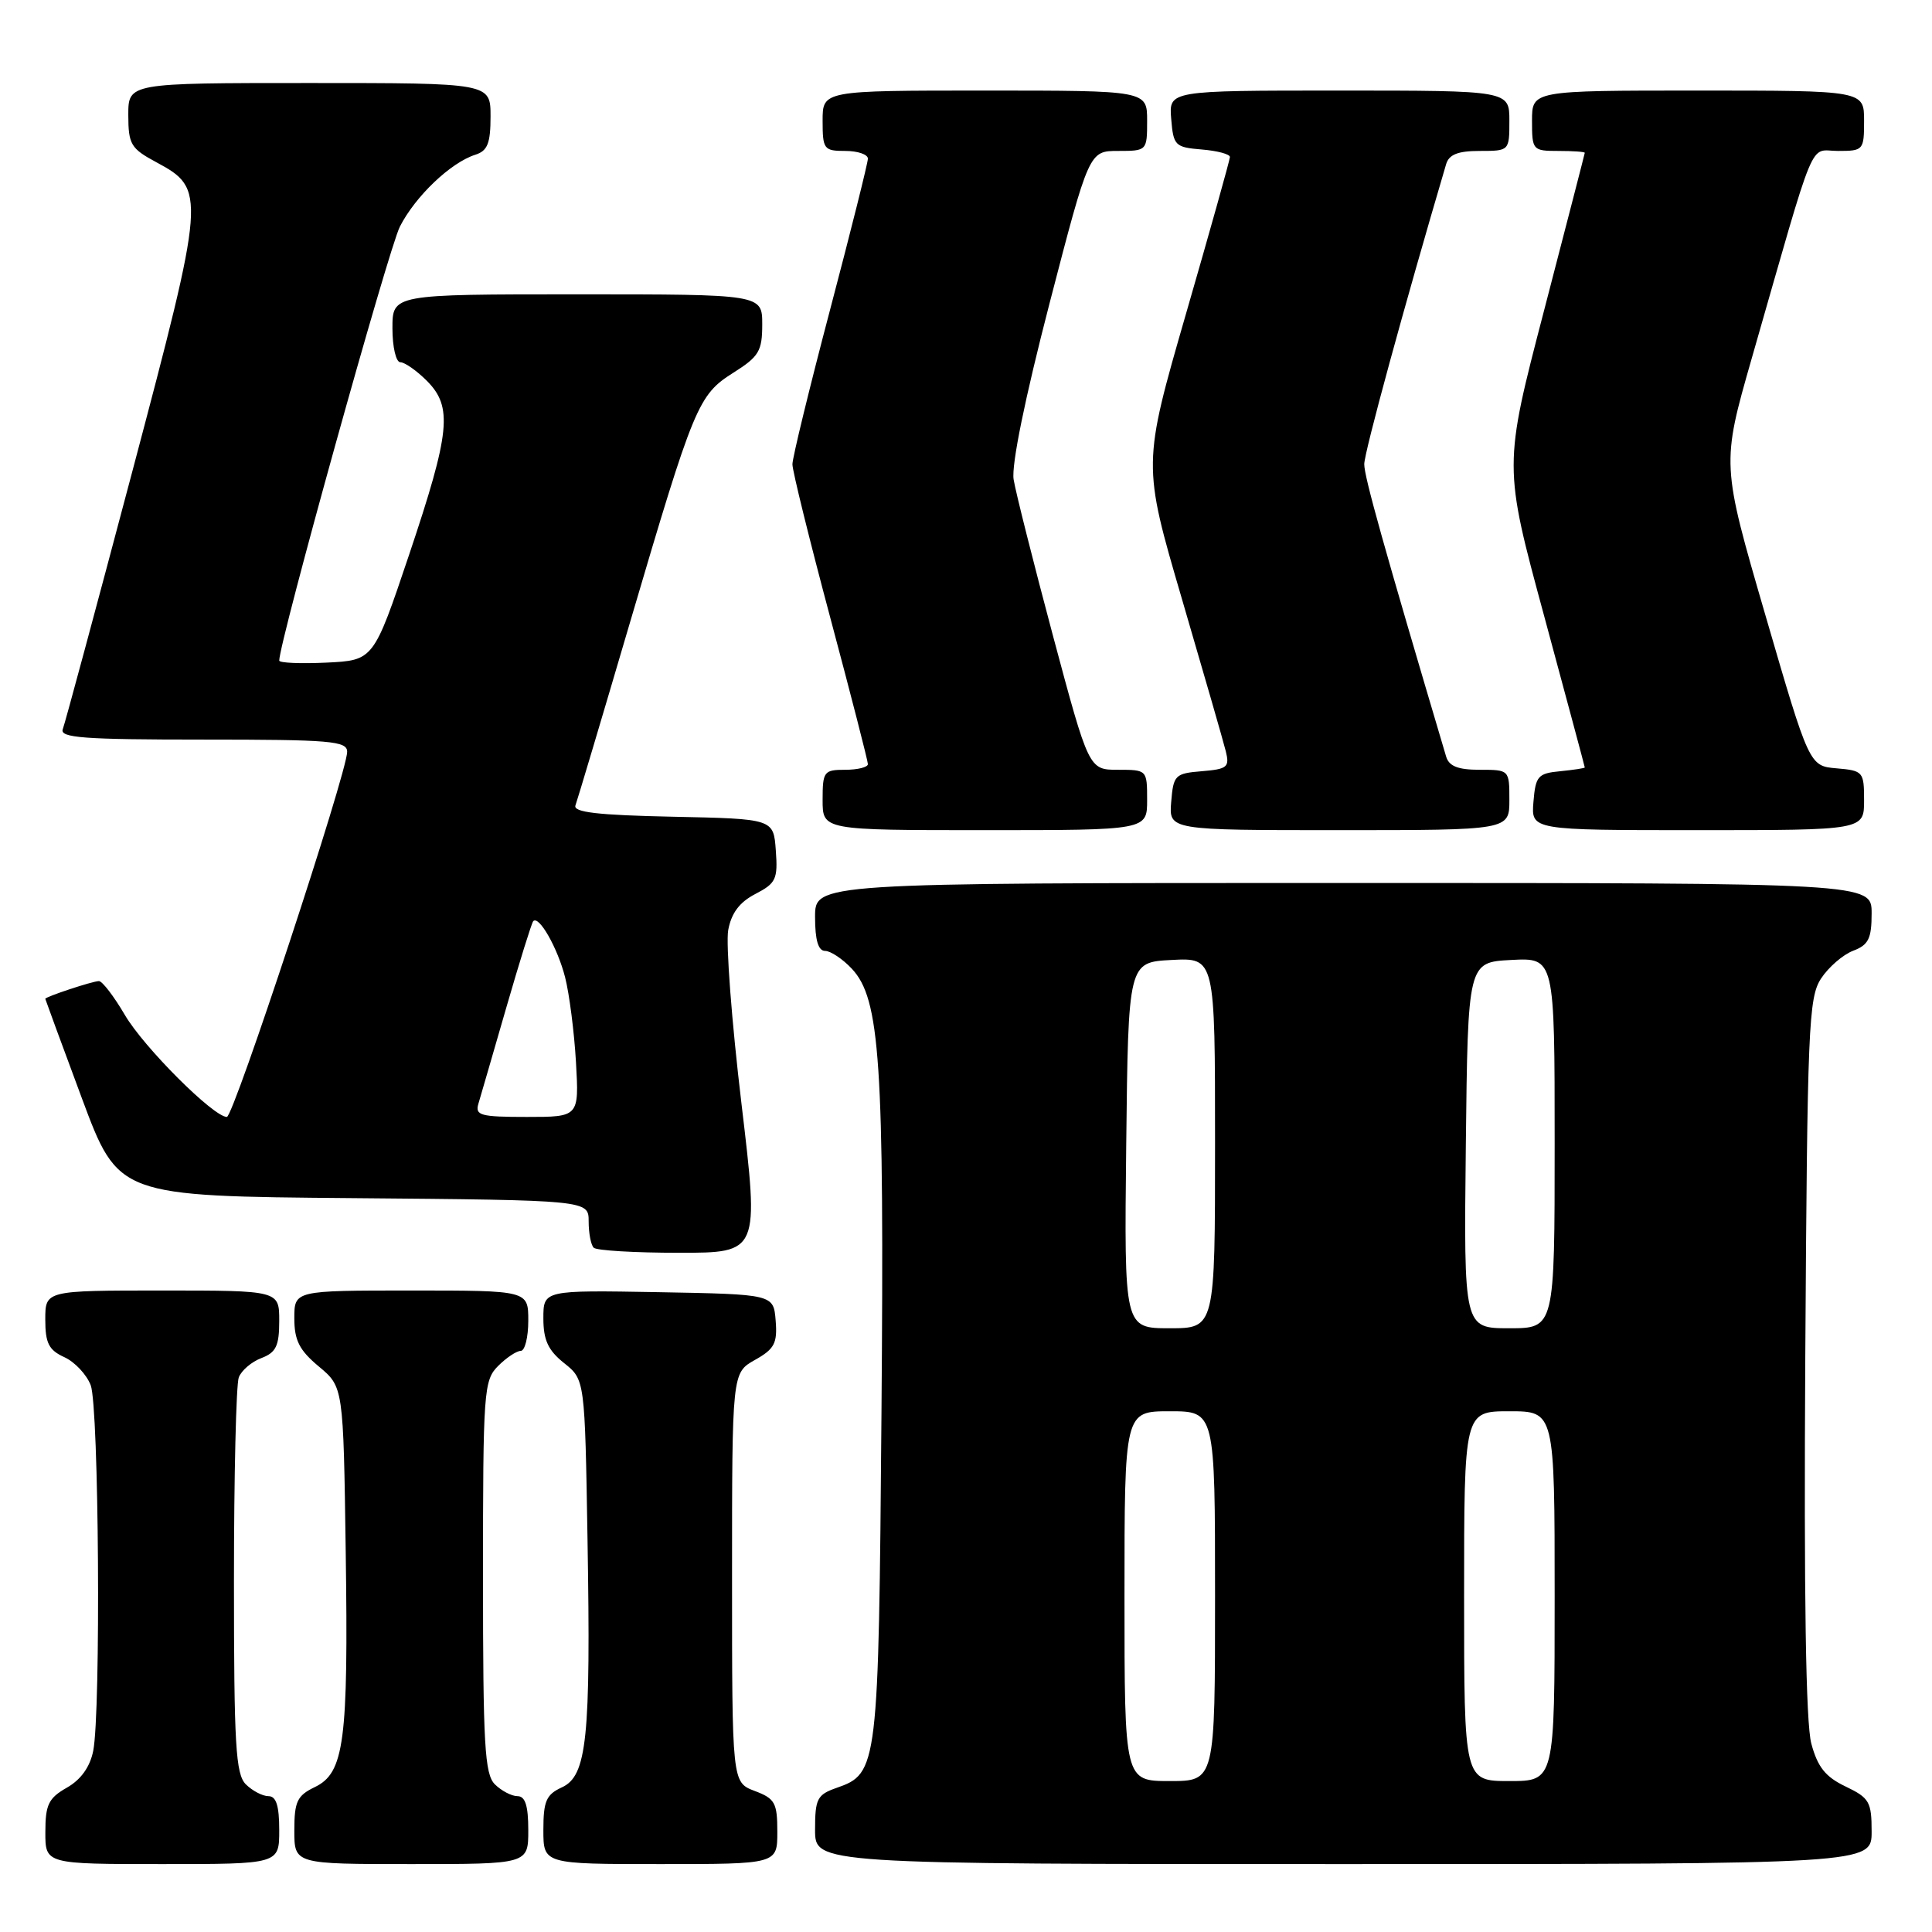 <?xml version="1.0" encoding="UTF-8" standalone="no"?>
<!DOCTYPE svg PUBLIC "-//W3C//DTD SVG 1.1//EN" "http://www.w3.org/Graphics/SVG/1.1/DTD/svg11.dtd" >
<svg xmlns="http://www.w3.org/2000/svg" xmlns:xlink="http://www.w3.org/1999/xlink" version="1.1" viewBox="0 0 256 256">
 <g >
 <path fill="currentColor"
d=" M 37.00 242.50 C 37.00 239.27 36.60 238.00 35.57 238.00 C 34.79 238.00 33.44 237.29 32.57 236.43 C 31.23 235.08 31.00 231.22 31.00 209.51 C 31.00 195.57 31.29 183.42 31.64 182.51 C 31.99 181.59 33.34 180.44 34.64 179.95 C 36.58 179.21 37.00 178.34 37.00 175.02 C 37.00 171.00 37.00 171.00 21.50 171.00 C 6.00 171.00 6.00 171.00 6.00 174.84 C 6.00 177.97 6.46 178.89 8.52 179.83 C 9.91 180.46 11.48 182.14 12.02 183.55 C 13.11 186.41 13.38 226.85 12.35 232.01 C 11.92 234.14 10.71 235.83 8.85 236.88 C 6.43 238.26 6.01 239.13 6.01 242.75 C 6.00 247.00 6.00 247.00 21.50 247.00 C 37.00 247.00 37.00 247.00 37.00 242.50 Z  M 70.00 242.50 C 70.00 239.27 69.60 238.00 68.57 238.00 C 67.79 238.00 66.44 237.29 65.57 236.43 C 64.22 235.08 64.00 231.17 64.00 208.93 C 64.00 184.33 64.10 182.90 66.00 181.00 C 67.10 179.90 68.45 179.00 69.00 179.00 C 69.55 179.00 70.00 177.20 70.00 175.00 C 70.00 171.00 70.00 171.00 54.50 171.00 C 39.00 171.00 39.00 171.00 39.00 174.68 C 39.00 177.60 39.66 178.91 42.25 181.07 C 45.50 183.78 45.50 183.78 45.81 205.64 C 46.17 230.80 45.62 234.92 41.71 236.80 C 39.37 237.93 39.00 238.71 39.00 242.55 C 39.00 247.00 39.00 247.00 54.50 247.00 C 70.00 247.00 70.00 247.00 70.00 242.50 Z  M 103.00 242.72 C 103.00 238.88 102.69 238.32 100.00 237.31 C 97.00 236.17 97.00 236.17 97.00 209.04 C 97.00 181.91 97.00 181.91 100.03 180.20 C 102.62 178.75 103.02 177.99 102.78 175.00 C 102.50 171.50 102.50 171.50 87.25 171.22 C 72.00 170.95 72.00 170.95 72.00 174.69 C 72.00 177.57 72.63 178.93 74.75 180.62 C 77.50 182.81 77.50 182.81 77.85 204.01 C 78.29 230.38 77.78 235.32 74.44 236.84 C 72.38 237.79 72.00 238.65 72.00 242.48 C 72.00 247.00 72.00 247.00 87.50 247.00 C 103.00 247.00 103.00 247.00 103.00 242.72 Z  M 248.00 242.69 C 248.00 238.75 247.70 238.23 244.55 236.72 C 241.89 235.45 240.85 234.16 240.01 231.04 C 239.28 228.33 239.02 211.49 239.21 179.71 C 239.48 136.11 239.64 132.19 241.30 129.66 C 242.29 128.15 244.21 126.49 245.55 125.98 C 247.59 125.21 248.00 124.37 248.00 121.02 C 248.00 117.00 248.00 117.00 178.00 117.00 C 108.00 117.00 108.00 117.00 108.00 121.50 C 108.00 124.57 108.42 126.00 109.33 126.00 C 110.05 126.00 111.65 127.06 112.87 128.36 C 116.62 132.36 117.18 140.63 116.80 187.23 C 116.42 234.26 116.34 234.99 110.86 236.90 C 108.28 237.80 108.00 238.34 108.00 242.45 C 108.00 247.00 108.00 247.00 178.00 247.00 C 248.00 247.00 248.00 247.00 248.00 242.69 Z  M 98.25 146.25 C 96.95 135.39 96.17 125.04 96.49 123.25 C 96.91 120.98 97.99 119.54 100.10 118.45 C 102.82 117.04 103.08 116.49 102.80 112.70 C 102.50 108.50 102.50 108.50 89.15 108.22 C 79.17 108.01 75.92 107.63 76.25 106.72 C 76.50 106.05 79.75 95.15 83.47 82.50 C 91.99 53.57 92.50 52.34 97.20 49.37 C 100.56 47.25 101.00 46.52 101.00 42.99 C 101.00 39.00 101.00 39.00 76.50 39.00 C 52.00 39.00 52.00 39.00 52.00 43.50 C 52.00 45.98 52.47 48.00 53.05 48.00 C 53.62 48.00 55.20 49.10 56.55 50.45 C 60.01 53.92 59.67 57.23 54.21 73.50 C 49.50 87.50 49.50 87.50 43.25 87.80 C 39.81 87.96 37.00 87.84 37.00 87.53 C 37.00 85.07 51.49 32.96 52.99 30.02 C 55.05 25.99 59.72 21.54 62.99 20.50 C 64.60 19.99 65.00 18.99 65.00 15.43 C 65.00 11.00 65.00 11.00 41.00 11.00 C 17.00 11.00 17.00 11.00 17.00 15.25 C 17.01 19.13 17.33 19.68 20.72 21.50 C 27.32 25.05 27.27 25.71 17.53 62.48 C 12.75 80.50 8.61 95.86 8.32 96.62 C 7.88 97.76 11.07 98.00 26.89 98.00 C 43.83 98.00 46.00 98.18 46.00 99.62 C 46.00 102.35 30.96 148.00 30.06 148.00 C 28.29 148.00 19.05 138.77 16.54 134.48 C 15.10 132.02 13.55 130.00 13.11 130.00 C 12.28 130.00 6.00 132.08 6.00 132.35 C 6.01 132.43 8.18 138.35 10.84 145.50 C 15.68 158.50 15.68 158.50 46.84 158.76 C 78.00 159.03 78.00 159.03 78.00 161.85 C 78.00 163.40 78.30 164.97 78.67 165.33 C 79.03 165.70 84.12 166.00 89.97 166.00 C 100.60 166.00 100.60 166.00 98.25 146.25 Z  M 152.00 106.00 C 152.00 102.02 151.98 102.00 148.14 102.00 C 144.28 102.00 144.28 102.00 139.54 84.30 C 136.94 74.56 134.58 65.21 134.31 63.53 C 134.00 61.63 135.82 52.74 139.06 40.23 C 144.31 20.00 144.31 20.00 148.16 20.00 C 151.97 20.00 152.00 19.97 152.00 16.00 C 152.00 12.00 152.00 12.00 130.50 12.00 C 109.00 12.00 109.00 12.00 109.00 16.00 C 109.00 19.78 109.17 20.00 112.00 20.00 C 113.65 20.00 115.00 20.46 115.00 21.02 C 115.00 21.58 112.75 30.57 110.00 41.00 C 107.25 51.43 105.00 60.67 105.00 61.52 C 105.00 62.38 107.25 71.50 110.00 81.79 C 112.75 92.08 115.00 100.84 115.00 101.25 C 115.00 101.66 113.65 102.00 112.00 102.00 C 109.17 102.00 109.00 102.22 109.00 106.00 C 109.00 110.00 109.00 110.00 130.50 110.00 C 152.00 110.00 152.00 110.00 152.00 106.00 Z  M 200.00 106.00 C 200.00 102.01 199.99 102.00 196.07 102.00 C 193.19 102.00 192.00 101.53 191.62 100.25 C 183.34 72.36 180.76 63.14 180.77 61.50 C 180.78 59.94 186.03 40.69 191.62 21.75 C 192.00 20.47 193.19 20.00 196.07 20.00 C 199.99 20.00 200.00 19.99 200.00 16.00 C 200.00 12.00 200.00 12.00 177.44 12.00 C 154.88 12.00 154.88 12.00 155.19 15.75 C 155.48 19.30 155.70 19.52 159.25 19.81 C 161.31 19.98 162.99 20.43 162.97 20.81 C 162.96 21.19 160.35 30.51 157.17 41.51 C 151.39 61.53 151.39 61.53 156.61 79.36 C 159.48 89.16 162.10 98.24 162.42 99.53 C 162.95 101.65 162.64 101.91 159.25 102.19 C 155.70 102.48 155.48 102.70 155.19 106.25 C 154.88 110.00 154.88 110.00 177.44 110.00 C 200.00 110.00 200.00 110.00 200.00 106.00 Z  M 247.00 106.06 C 247.00 102.26 246.88 102.11 243.37 101.81 C 239.74 101.50 239.74 101.50 233.92 81.50 C 228.10 61.51 228.10 61.51 232.11 47.50 C 240.82 17.14 239.63 20.00 243.54 20.00 C 246.91 20.00 247.00 19.90 247.00 16.00 C 247.00 12.00 247.00 12.00 225.00 12.00 C 203.00 12.00 203.00 12.00 203.00 16.00 C 203.00 19.90 203.08 20.00 206.50 20.00 C 208.43 20.00 209.99 20.11 209.99 20.25 C 209.98 20.39 207.55 29.78 204.60 41.13 C 199.22 61.76 199.22 61.76 204.61 81.63 C 207.56 92.56 209.99 101.58 209.99 101.69 C 210.00 101.79 208.54 102.01 206.75 102.19 C 203.78 102.47 203.47 102.83 203.19 106.25 C 202.88 110.00 202.88 110.00 224.94 110.00 C 247.00 110.00 247.00 110.00 247.00 106.06 Z  M 149.00 211.50 C 149.00 187.00 149.00 187.00 155.00 187.00 C 161.00 187.00 161.00 187.00 161.00 211.50 C 161.00 236.00 161.00 236.00 155.00 236.00 C 149.00 236.00 149.00 236.00 149.00 211.50 Z  M 194.00 211.50 C 194.00 187.00 194.00 187.00 200.00 187.00 C 206.00 187.00 206.00 187.00 206.00 211.50 C 206.00 236.00 206.00 236.00 200.00 236.00 C 194.00 236.00 194.00 236.00 194.00 211.50 Z  M 149.23 151.75 C 149.50 127.50 149.50 127.50 155.25 127.20 C 161.00 126.90 161.00 126.90 161.00 151.45 C 161.00 176.00 161.00 176.00 154.98 176.00 C 148.96 176.00 148.96 176.00 149.23 151.75 Z  M 194.23 151.75 C 194.50 127.50 194.50 127.50 200.25 127.20 C 206.00 126.90 206.00 126.90 206.00 151.45 C 206.00 176.00 206.00 176.00 199.98 176.00 C 193.96 176.00 193.96 176.00 194.23 151.75 Z  M 63.39 146.25 C 63.68 145.29 65.34 139.55 67.09 133.50 C 68.84 127.45 70.44 122.31 70.65 122.07 C 71.39 121.22 73.89 125.60 74.88 129.50 C 75.44 131.70 76.09 136.76 76.32 140.75 C 76.73 148.00 76.73 148.00 69.80 148.00 C 63.66 148.00 62.93 147.80 63.39 146.25 Z "/>
</g>
</svg>